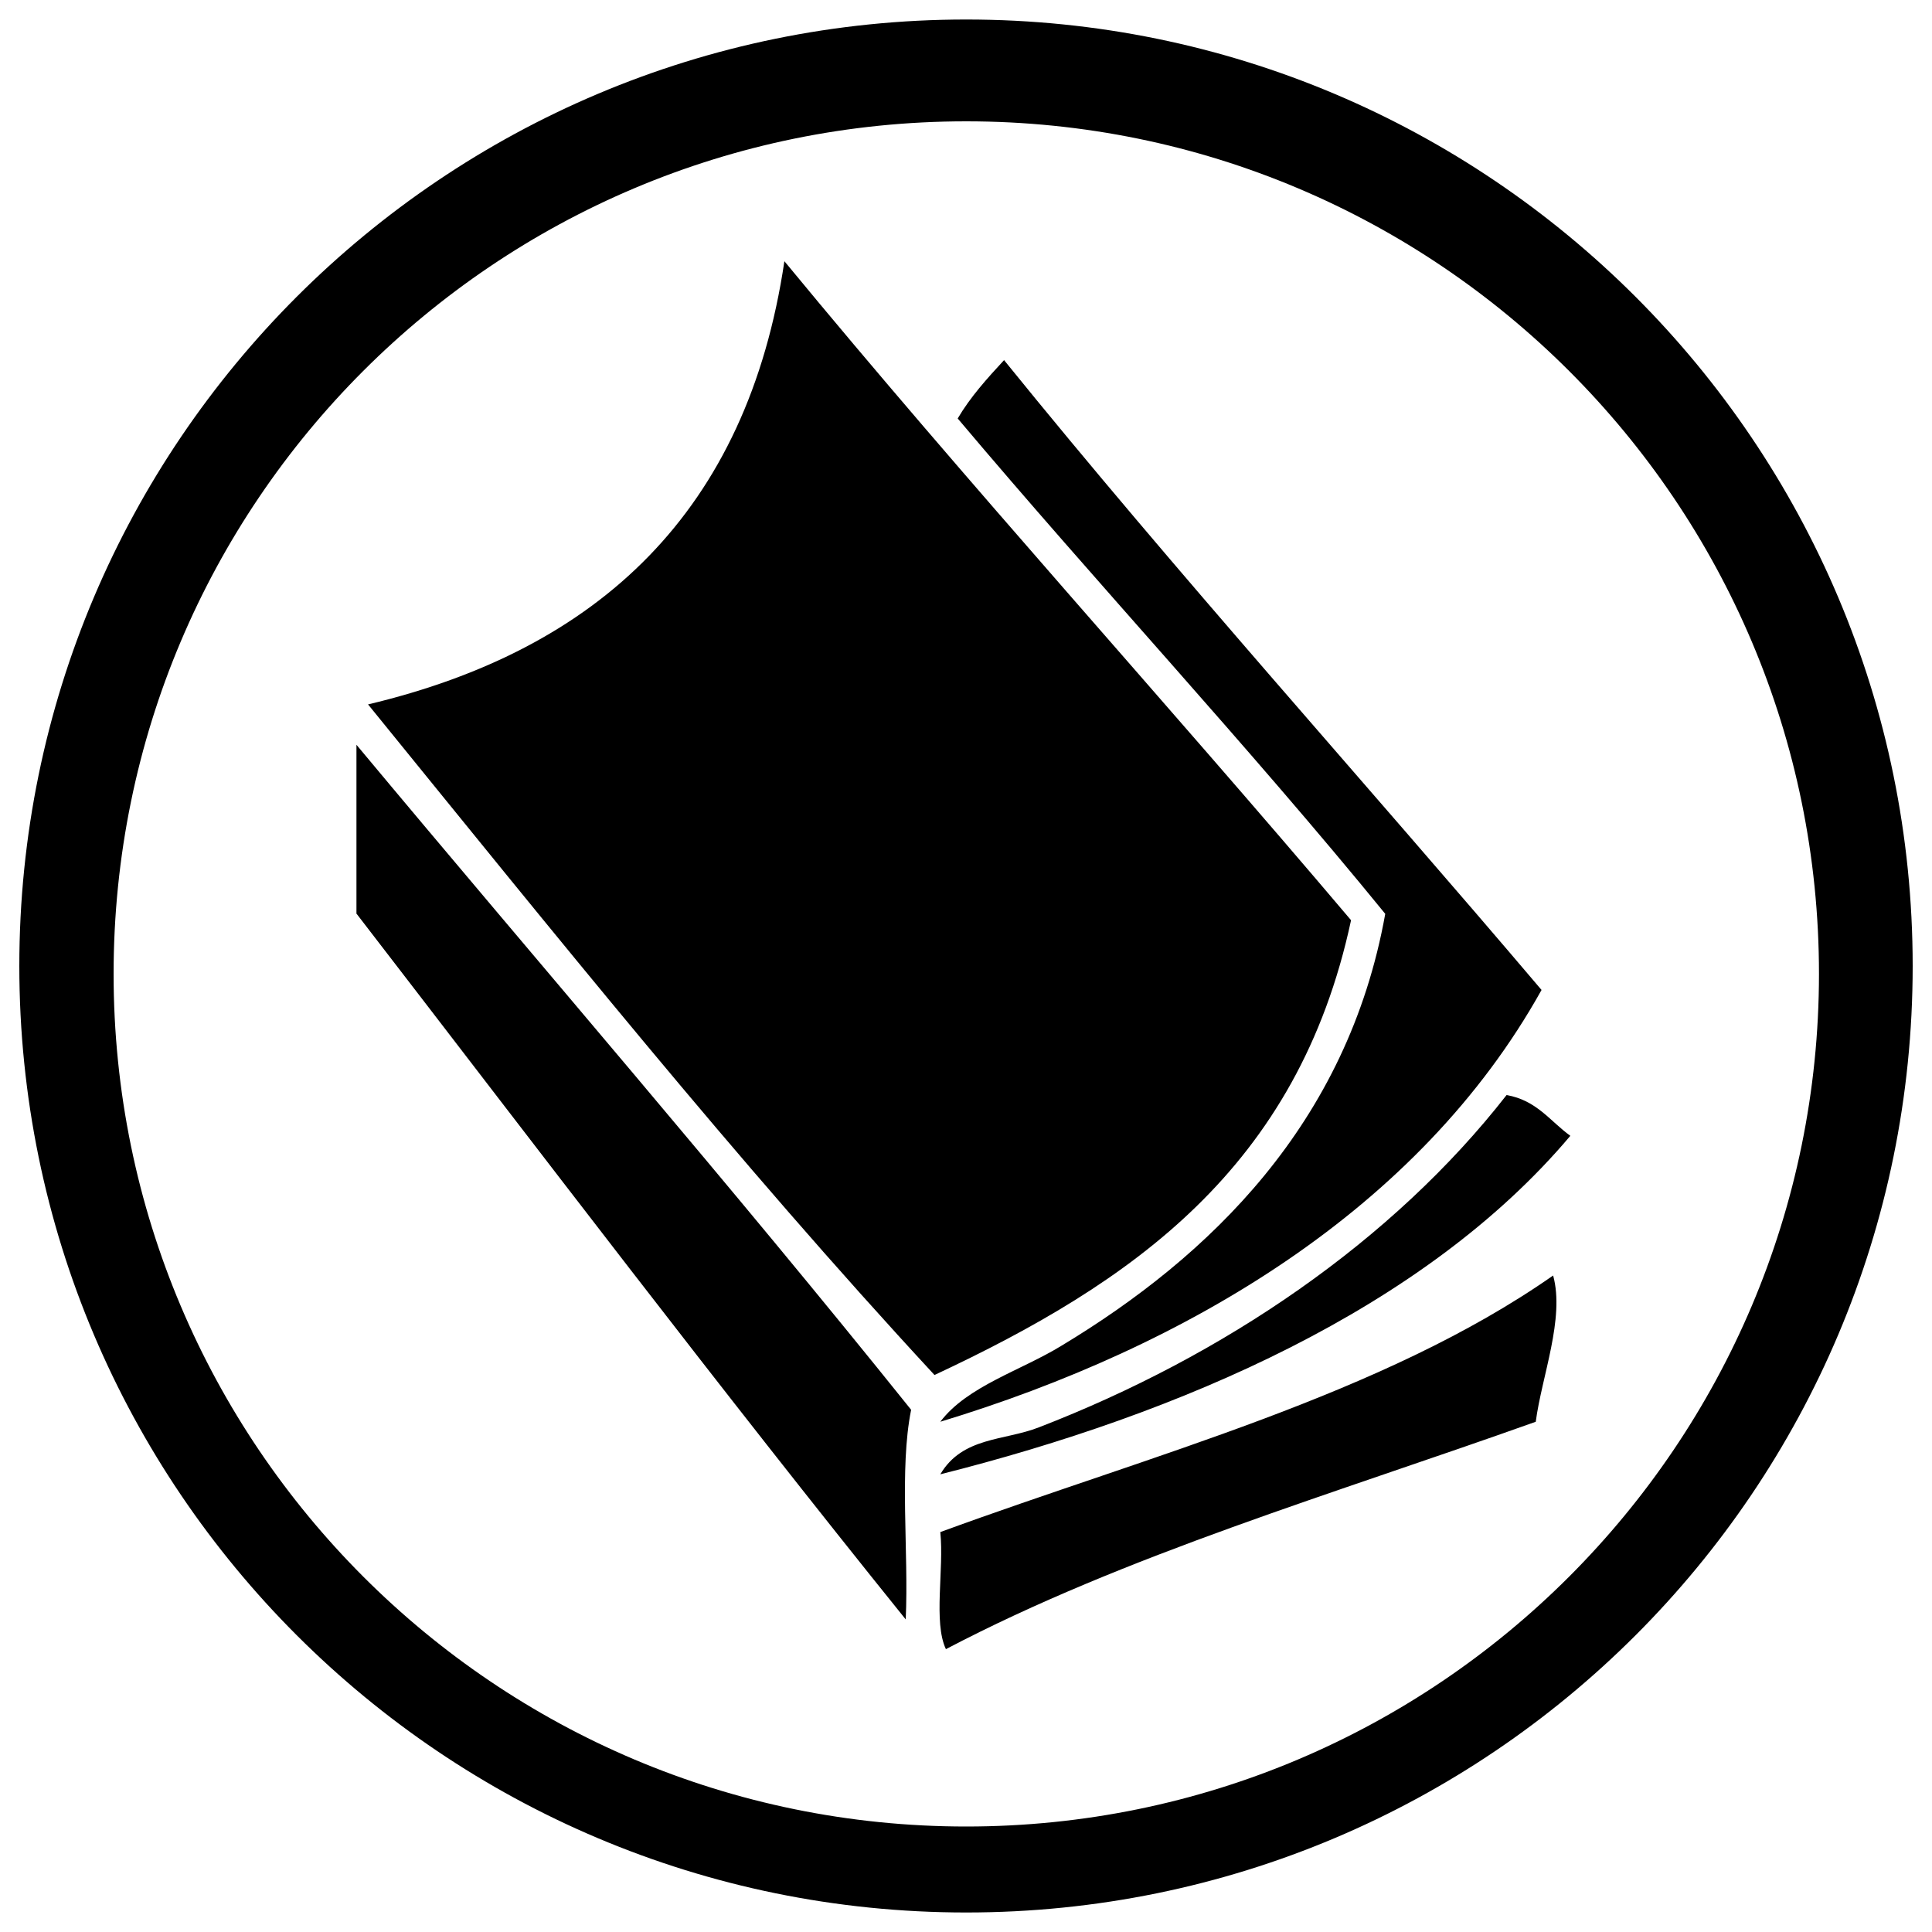 <?xml version="1.0" encoding="utf-8"?>
<!-- Svg Vector Icons : http://www.onlinewebfonts.com/icon -->
<!DOCTYPE svg PUBLIC "-//W3C//DTD SVG 1.1//EN" "http://www.w3.org/Graphics/SVG/1.1/DTD/svg11.dtd">
<svg version="1.1" xmlns="http://www.w3.org/2000/svg" xmlns:xlink="http://www.w3.org/1999/xlink" x="0px" y="0px" viewBox="0 0 1000 1000" enable-background="new 0 0 1000 1000" xml:space="preserve">
<g><path d="M190.5,364.6c95.6,117.6,190.6,236.3,293.2,347.1C585.6,664,671.8,604.8,699.3,476.3C602.3,361.7,501.4,251,406,135.2C386.8,264.6,310.1,336.2,190.5,364.6 M495.7,216.6c72.9,86.5,149.8,168.7,221.3,256.4c-19.5,108.8-91.2,177.5-167.5,223.5c-21,12.9-48.8,20.9-62.8,39.4c127.5-38.7,248-110,311.2-223.5c-92.5-109-188.1-214.7-278.2-326C511,195.8,502.3,205.4,495.7,216.6 M184.6,473C279,595.5,372.4,718.6,468.8,838.2c1.6-35.3-3.4-77.8,2.8-108.5c-93.5-116.6-191.3-229.3-287.1-344.2V473z M537.7,738.8c-17.9,7-39.5,4.8-51,24.3c123.6-31.1,250.4-85.4,326.1-175.2c-10.5-7.6-17.4-18.4-33-21.1C720.8,642.4,633.5,701.8,537.7,738.8 M486.7,793c2,19.4-3.7,46.6,2.9,60.6C582.1,805,691,773,794.9,735.9c3.1-23.5,15.1-53.5,9-75.7C715.7,721.9,596.3,752.8,486.7,793"/><path d="M500.1,10.1C229.6,10.1,10,229.4,10,500c0,270.6,219.6,489.9,490.1,489.9C770.7,989.9,990,770.7,990,500C990,229.4,770.7,10.1,500.1,10.1 M500.1,945.4c-243.7,0-441.3-197.7-441.3-441.3c0-243.9,197.5-441.3,441.3-441.3c243.7,0,441.4,197.5,441.4,441.3C941.4,747.7,743.8,945.4,500.1,945.4"/></g>
</svg>